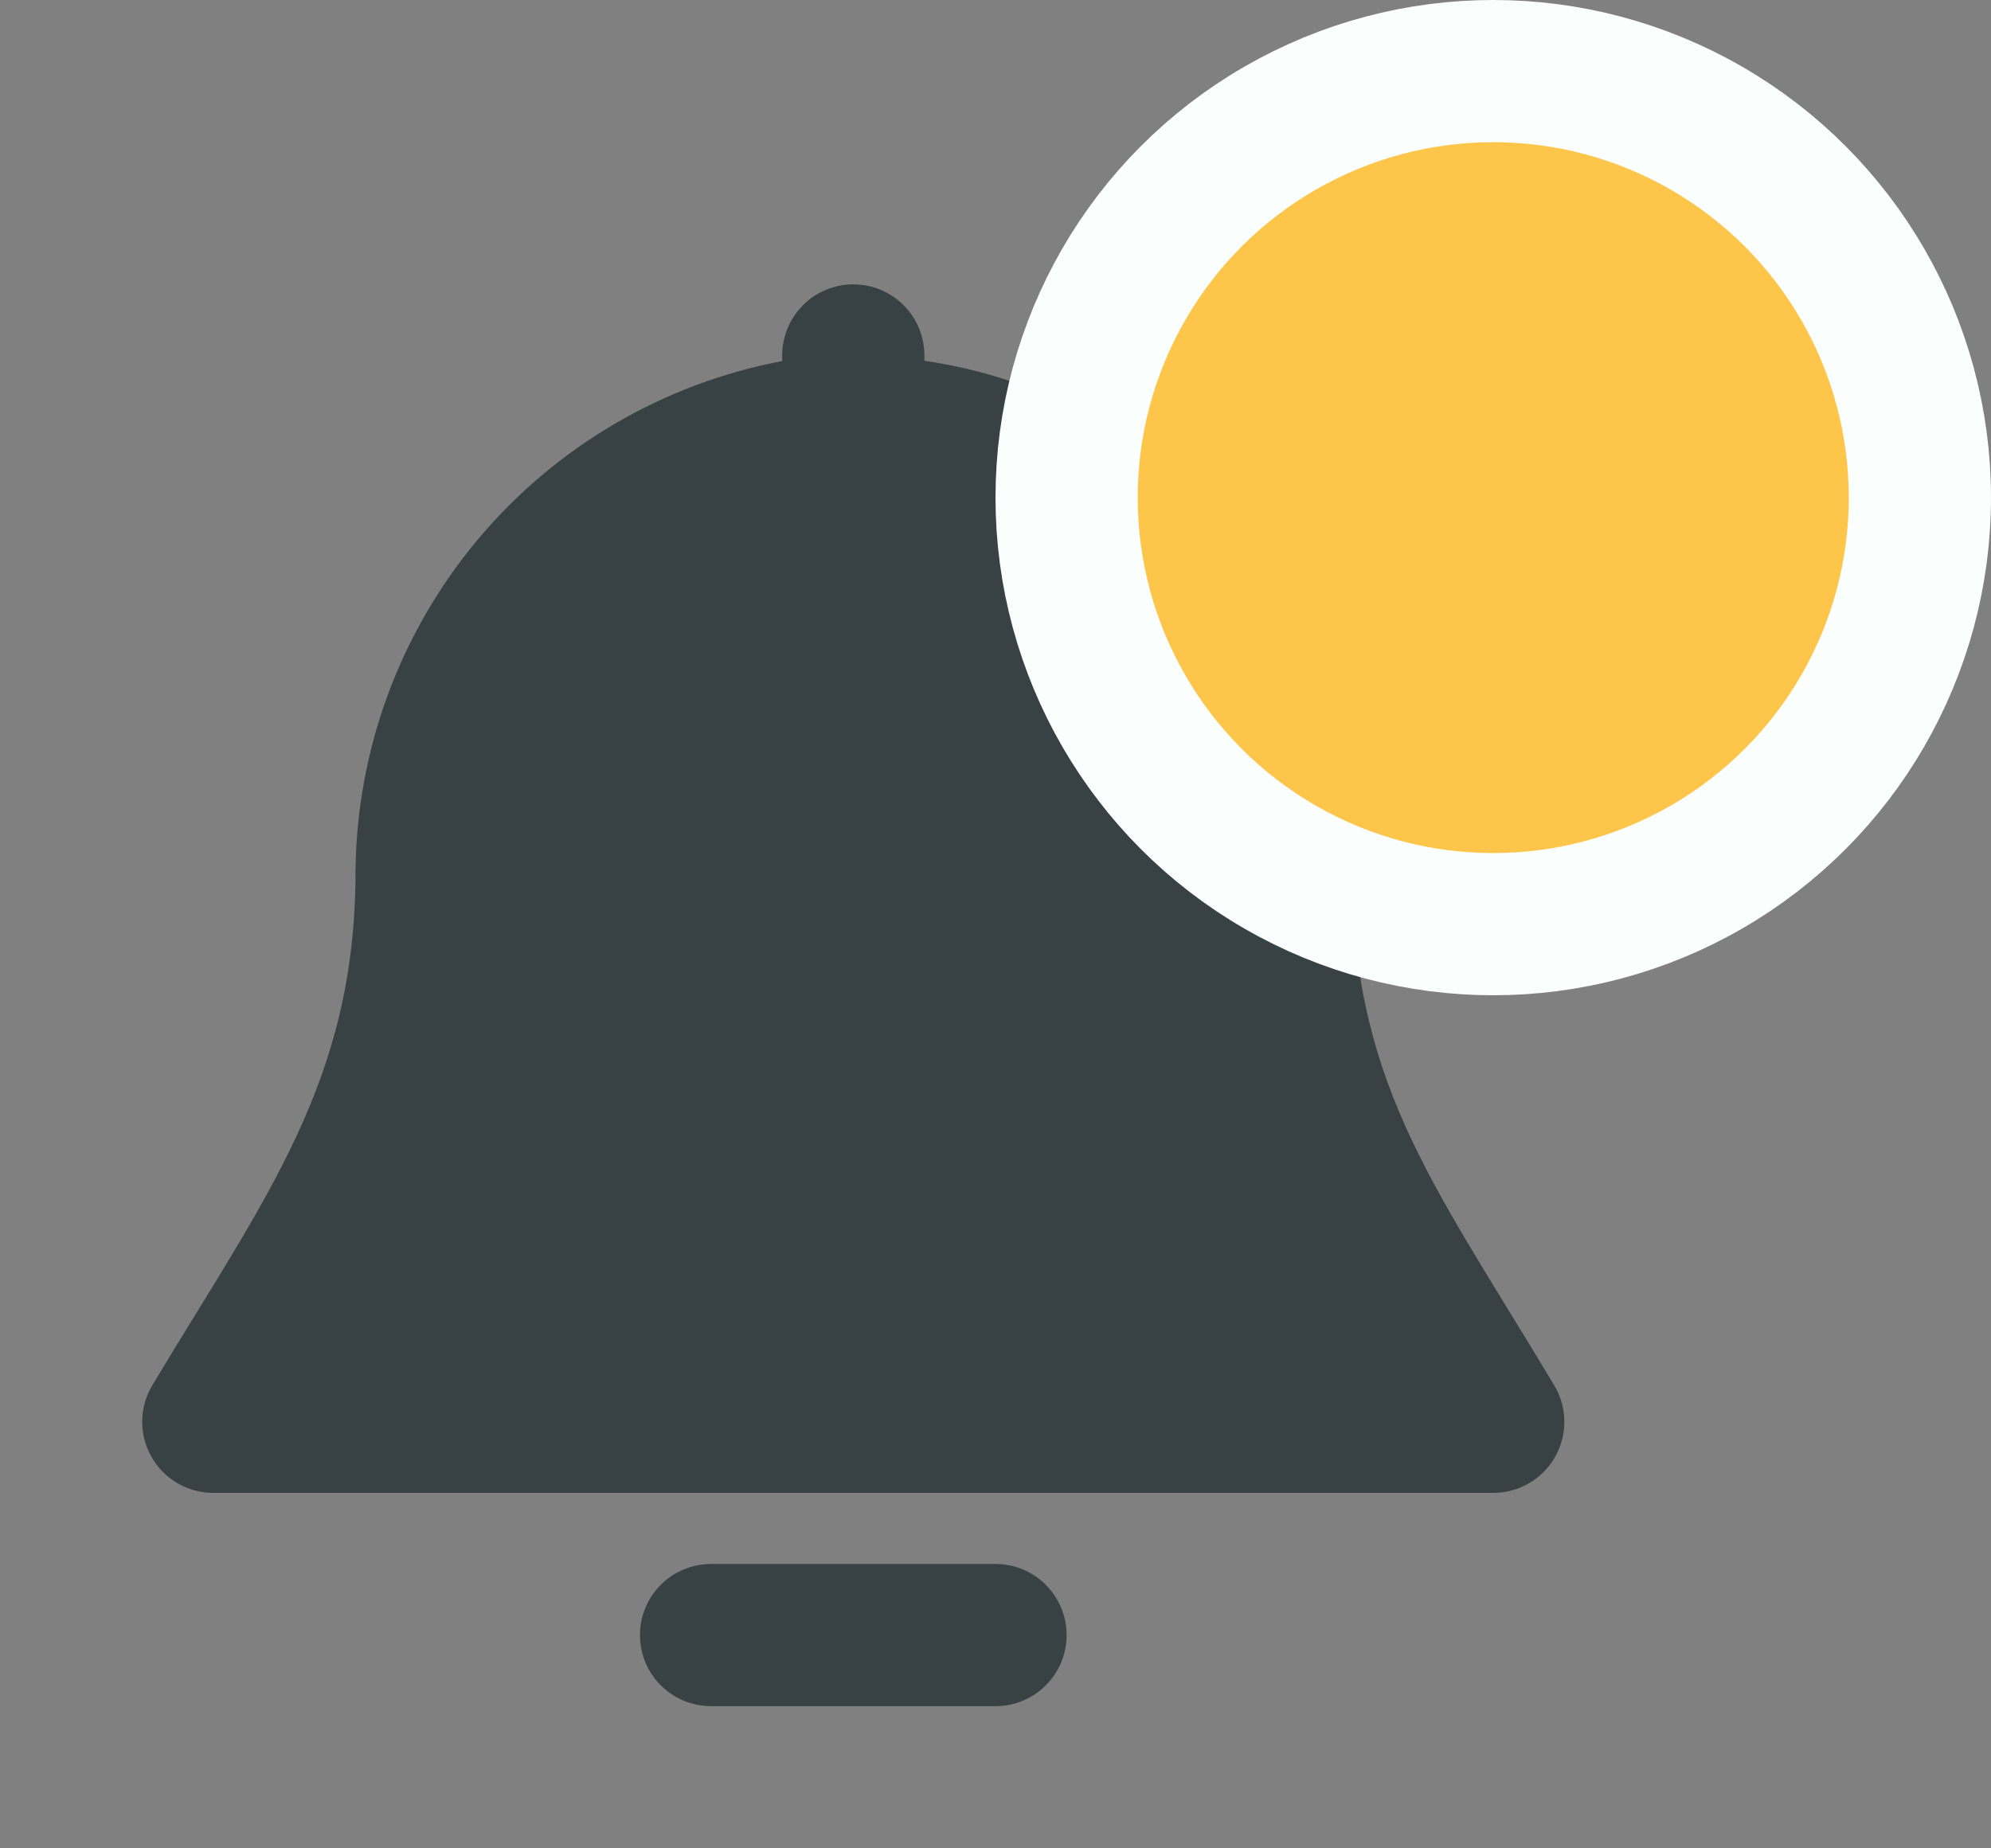 <svg width="28" height="26" viewBox="0 0 28 26" fill="none" xmlns="http://www.w3.org/2000/svg">
<rect x="0" y="0" width="28" height="26" fill="#808080" stroke="none"/>
<path d="M21.857 19.486C20.073 16.511 19 15.212 19 12C18.998 10.318 18.391 8.692 17.289 7.42C16.187 6.149 14.665 5.316 13 5.075V5C13 4.735 12.895 4.48 12.707 4.293C12.52 4.105 12.265 4 12 4C11.735 4 11.48 4.105 11.293 4.293C11.105 4.48 11 4.735 11 5V5.079C9.325 5.396 7.811 6.285 6.717 7.592C5.623 8.9 5.016 10.547 5 12.252C5 15.212 3.738 16.826 2.142 19.486C2.052 19.638 2.002 19.811 2 19.988C1.998 20.165 2.043 20.339 2.13 20.493C2.217 20.647 2.344 20.775 2.496 20.864C2.649 20.953 2.823 21 3 21H21C21.177 21 21.351 20.953 21.503 20.864C21.656 20.775 21.783 20.647 21.87 20.493C21.957 20.339 22.002 20.165 22 19.988C21.997 19.811 21.948 19.637 21.857 19.486Z" fill="#384144"/>
<path d="M14 22H10C9.735 22 9.48 22.105 9.293 22.293C9.105 22.48 9 22.735 9 23C9 23.265 9.105 23.52 9.293 23.707C9.48 23.895 9.735 24 10 24H14C14.265 24 14.52 23.895 14.707 23.707C14.895 23.52 15 23.265 15 23C15 22.735 14.895 22.48 14.707 22.293C14.52 22.105 14.265 22 14 22Z" fill="#384144"/>
<circle cx="21" cy="7" r="6" fill="#FEC54B" stroke="#FAFEFC" stroke-width="2"/>
</svg>
